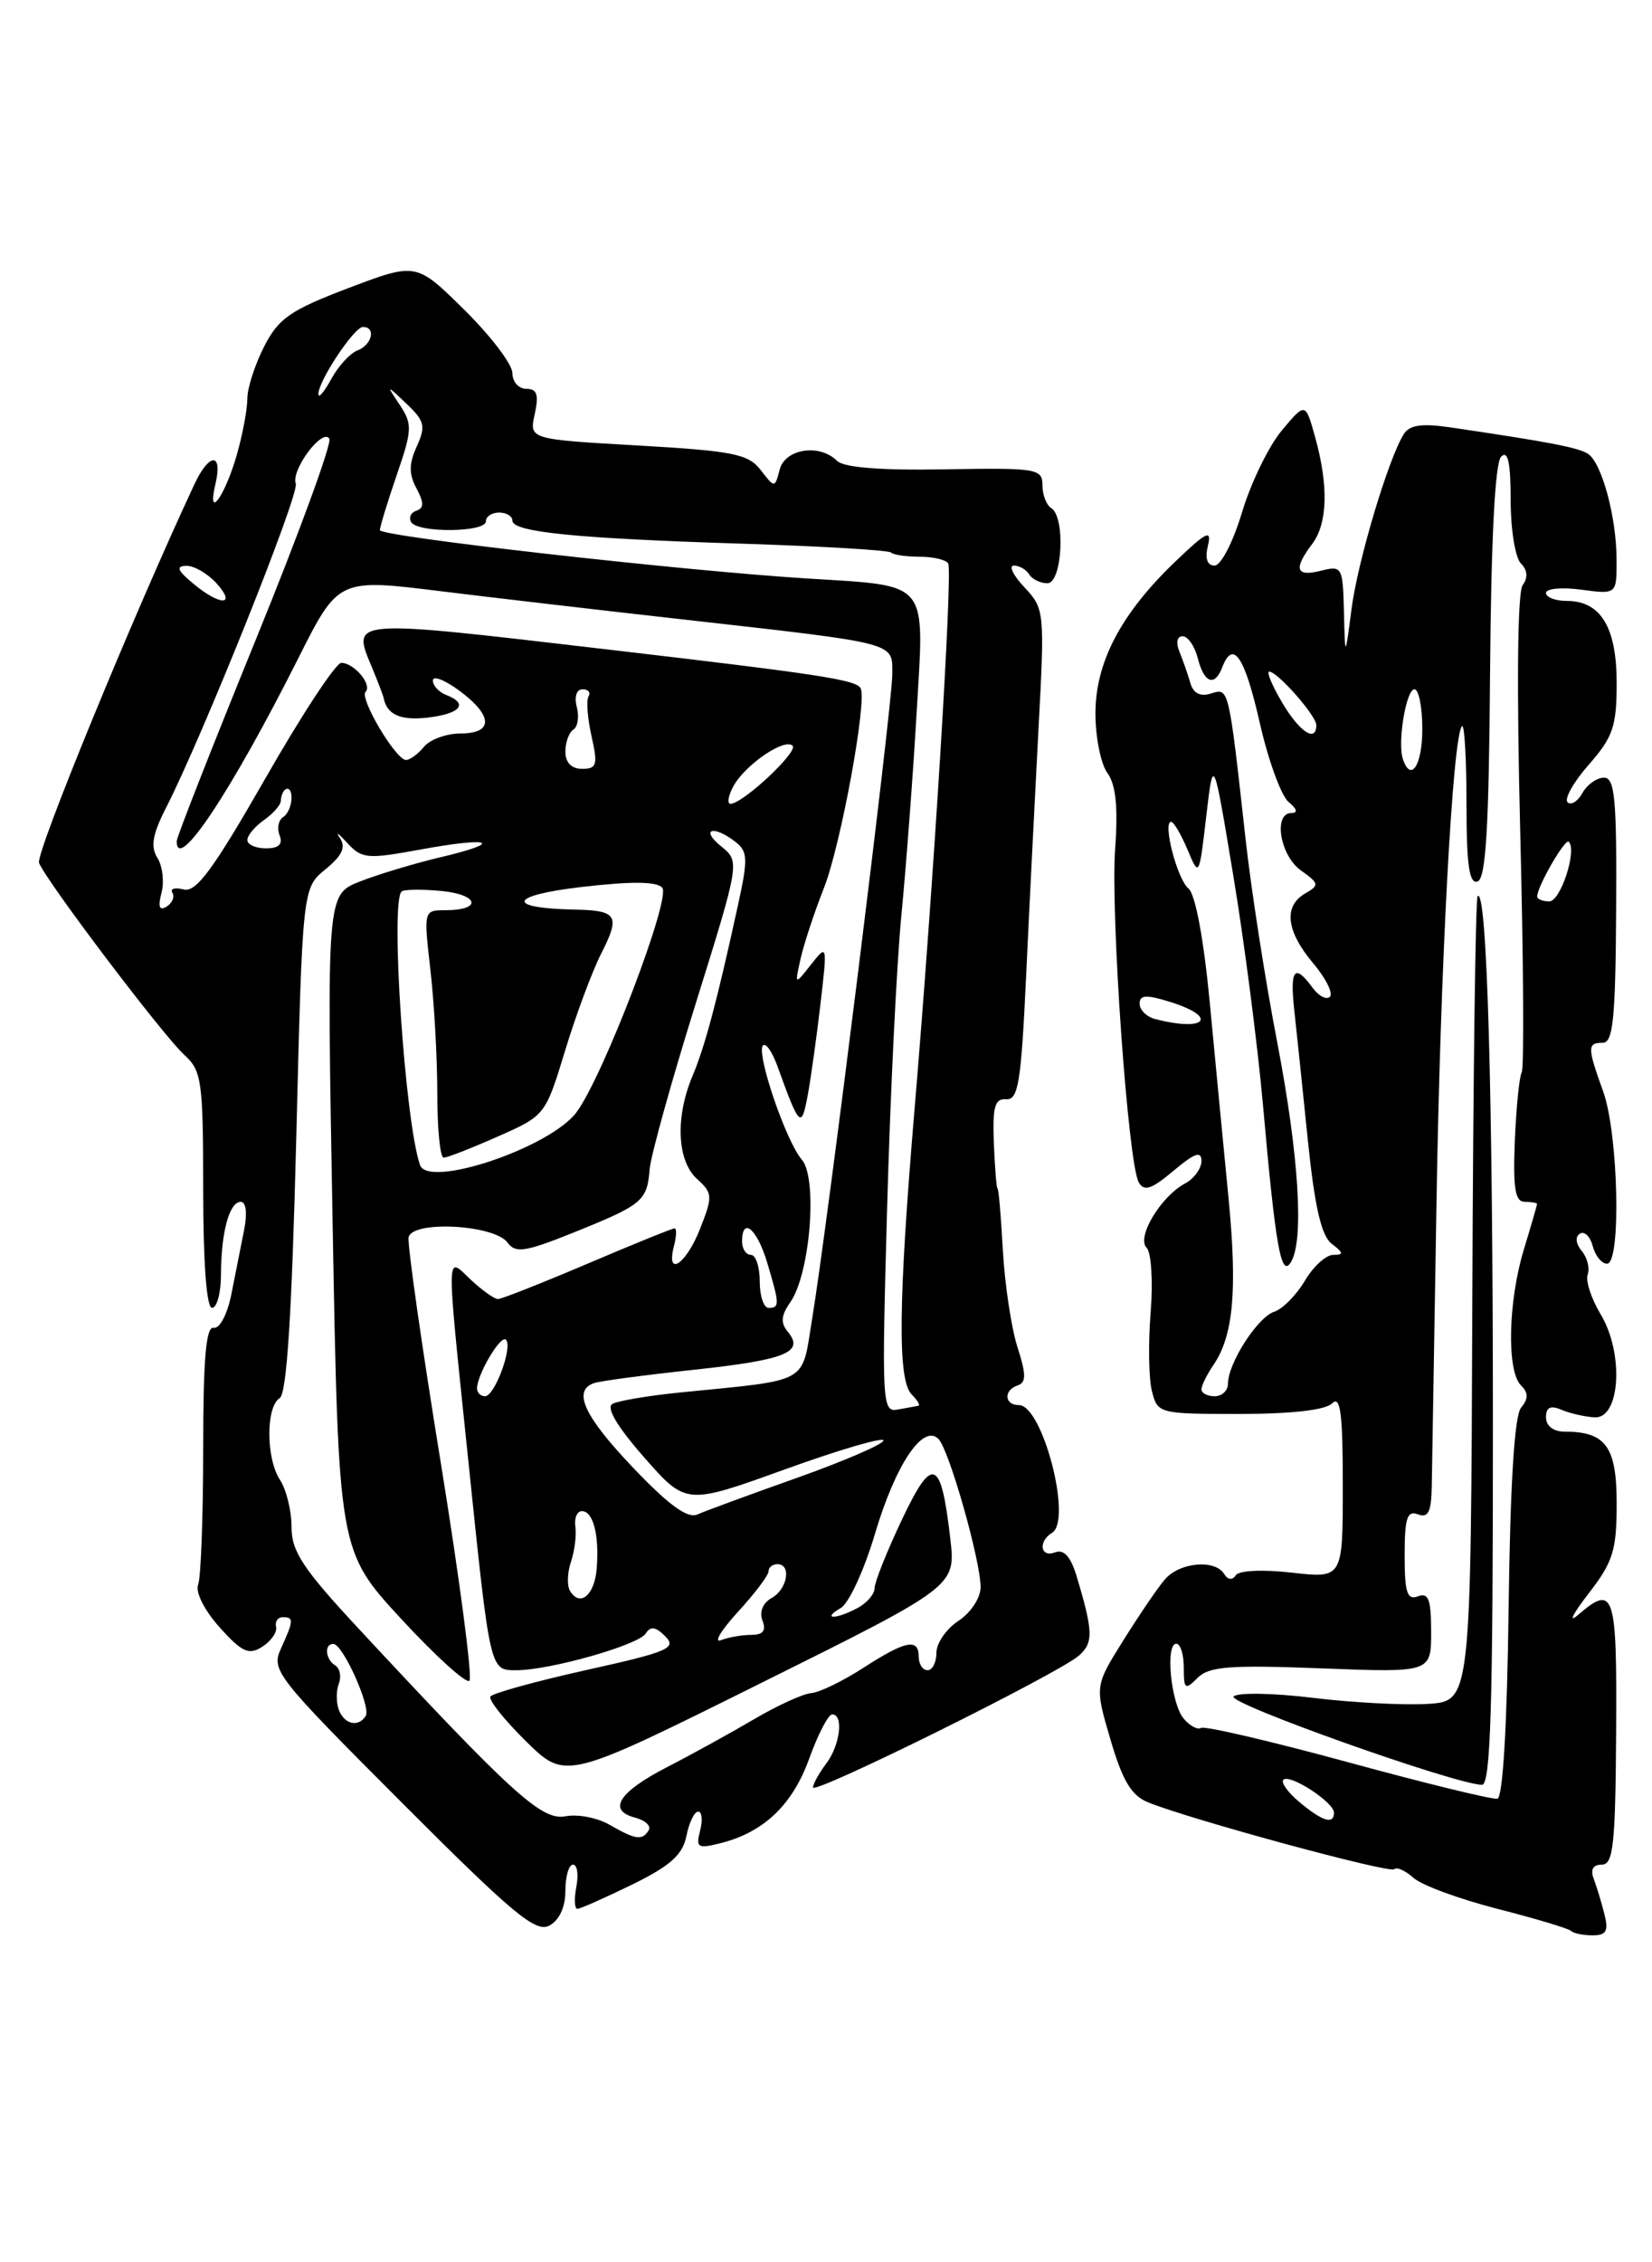 <?xml version="1.0" encoding="UTF-8" standalone="no"?>
<!DOCTYPE svg PUBLIC "-//W3C//DTD SVG 1.1//EN" "http://www.w3.org/Graphics/SVG/1.1/DTD/svg11.dtd" >
<svg xmlns="http://www.w3.org/2000/svg" xmlns:xlink="http://www.w3.org/1999/xlink" version="1.1" viewBox="0 0 187 256">
 <g >
 <path fill="currentColor"
d=" M 64.00 213.96 C 64.00 212.33 64.39 211.00 64.86 211.00 C 65.34 211.00 65.51 212.12 65.24 213.50 C 64.98 214.88 65.03 216.00 65.36 216.00 C 65.69 216.00 68.47 214.76 71.55 213.26 C 75.89 211.13 77.27 209.89 77.70 207.76 C 78.00 206.24 78.60 205.00 79.03 205.00 C 79.46 205.00 79.56 205.97 79.25 207.15 C 78.75 209.08 78.98 209.22 81.53 208.58 C 86.45 207.35 89.71 204.25 91.60 199.00 C 92.59 196.25 93.76 194.00 94.20 194.00 C 95.52 194.00 95.10 197.48 93.53 199.56 C 92.72 200.63 92.05 201.84 92.03 202.26 C 91.99 203.17 119.82 189.38 122.14 187.34 C 123.79 185.88 123.75 184.61 121.85 178.30 C 121.19 176.14 120.42 175.29 119.44 175.66 C 117.76 176.30 117.48 174.44 119.10 173.44 C 121.40 172.02 118.01 159.00 115.34 159.00 C 113.67 159.00 113.57 157.31 115.22 156.76 C 116.17 156.44 116.16 155.50 115.17 152.43 C 114.48 150.27 113.74 145.35 113.52 141.50 C 113.31 137.65 113.04 134.50 112.92 134.50 C 112.80 134.50 112.62 132.20 112.50 129.39 C 112.34 125.24 112.60 124.29 113.90 124.39 C 115.27 124.48 115.59 122.47 116.15 110.50 C 116.51 102.80 117.14 90.30 117.54 82.72 C 118.27 69.19 118.24 68.89 115.97 66.47 C 114.69 65.11 114.15 64.00 114.77 64.00 C 115.38 64.00 116.16 64.45 116.50 65.00 C 116.84 65.55 117.77 66.00 118.56 66.00 C 120.25 66.00 120.63 58.51 119.00 57.50 C 118.45 57.16 118.00 55.99 118.00 54.90 C 118.00 53.03 117.37 52.93 106.95 53.11 C 99.70 53.24 95.51 52.91 94.75 52.15 C 92.78 50.18 88.87 50.77 88.26 53.13 C 87.70 55.25 87.70 55.25 86.10 53.18 C 84.70 51.37 82.99 51.03 72.20 50.41 C 59.90 49.71 59.90 49.71 60.53 46.86 C 61.01 44.66 60.80 44.00 59.58 44.00 C 58.71 44.00 58.00 43.20 58.00 42.22 C 58.00 41.23 55.55 38.01 52.56 35.06 C 47.12 29.69 47.12 29.69 39.46 32.59 C 32.86 35.10 31.54 36.01 29.90 39.21 C 28.86 41.25 28.00 43.90 28.00 45.09 C 28.00 46.29 27.47 49.12 26.83 51.38 C 25.48 56.15 23.38 59.05 24.39 54.75 C 25.23 51.20 23.70 51.20 22.03 54.75 C 15.18 69.39 4.01 96.58 4.42 97.64 C 5.20 99.67 18.49 117.23 20.89 119.40 C 22.83 121.16 23.00 122.36 23.00 134.65 C 23.00 142.88 23.38 148.00 24.00 148.00 C 24.55 148.00 25.01 146.31 25.01 144.25 C 25.03 139.43 25.96 136.00 27.25 136.00 C 27.86 136.00 28.01 137.30 27.62 139.25 C 27.27 141.04 26.62 144.30 26.18 146.50 C 25.73 148.74 24.85 150.39 24.19 150.25 C 23.32 150.07 23.00 153.70 23.00 163.92 C 23.00 171.57 22.74 178.51 22.43 179.32 C 22.10 180.18 23.14 182.23 24.87 184.16 C 27.41 186.98 28.17 187.32 29.69 186.34 C 30.69 185.71 31.39 184.69 31.25 184.09 C 31.11 183.49 31.45 183.00 32.00 183.00 C 33.27 183.00 33.26 183.34 31.82 186.51 C 30.67 189.01 31.16 189.64 45.49 203.99 C 58.03 216.55 60.64 218.73 62.18 217.90 C 63.31 217.30 64.00 215.81 64.00 213.96 Z  M 181.61 216.59 C 181.28 215.27 180.73 213.47 180.40 212.59 C 180.00 211.56 180.33 211.00 181.32 211.00 C 182.62 211.00 182.86 208.77 182.94 196.00 C 183.04 180.16 182.73 179.22 178.62 182.75 C 177.50 183.71 178.03 182.64 179.79 180.36 C 182.60 176.74 183.00 175.45 183.00 170.14 C 183.00 163.69 181.77 162.00 177.07 162.00 C 175.84 162.00 175.00 161.35 175.00 160.39 C 175.00 159.25 175.50 159.00 176.75 159.53 C 177.71 159.94 179.40 160.32 180.50 160.39 C 183.41 160.55 183.85 153.14 181.18 148.71 C 180.12 146.95 179.46 144.92 179.72 144.22 C 179.98 143.51 179.67 142.31 179.05 141.56 C 178.37 140.74 178.28 139.94 178.84 139.60 C 179.35 139.28 180.01 139.92 180.29 141.01 C 180.58 142.11 181.30 143.00 181.91 143.00 C 183.53 143.00 183.20 128.29 181.47 123.50 C 179.67 118.50 179.66 118.00 181.43 118.00 C 182.59 118.00 182.87 115.28 182.94 103.00 C 183.02 90.44 182.80 88.00 181.57 88.00 C 180.76 88.00 179.66 88.78 179.12 89.74 C 178.59 90.70 177.83 91.16 177.44 90.78 C 177.05 90.39 178.14 88.46 179.87 86.50 C 182.59 83.40 183.00 82.18 183.00 77.29 C 183.00 70.97 181.19 68.00 177.35 68.00 C 176.06 68.00 175.00 67.59 175.00 67.10 C 175.00 66.60 176.80 66.43 179.00 66.73 C 183.00 67.26 183.00 67.26 182.99 63.38 C 182.99 58.50 181.30 52.31 179.72 51.33 C 178.59 50.63 175.11 49.97 164.15 48.36 C 160.97 47.89 159.56 48.09 158.91 49.11 C 157.17 51.86 153.67 63.55 152.98 68.97 C 152.26 74.50 152.26 74.50 152.13 69.23 C 152.00 64.13 151.92 63.98 149.50 64.59 C 146.68 65.30 146.39 64.39 148.53 61.56 C 150.28 59.25 150.40 54.99 148.88 49.51 C 147.77 45.51 147.77 45.51 145.08 48.73 C 143.60 50.51 141.58 54.67 140.59 57.98 C 139.59 61.32 138.21 64.00 137.49 64.00 C 136.65 64.00 136.38 63.21 136.73 61.75 C 137.18 59.87 136.59 60.15 133.09 63.50 C 126.90 69.41 124.00 74.92 124.00 80.74 C 124.00 83.42 124.61 86.45 125.35 87.47 C 126.31 88.77 126.57 91.32 126.23 96.06 C 125.70 103.49 127.69 131.62 128.90 133.79 C 129.50 134.86 130.35 134.58 132.83 132.49 C 135.22 130.48 136.00 130.20 136.00 131.38 C 136.00 132.23 135.16 133.38 134.14 133.92 C 131.39 135.40 128.62 140.02 129.79 141.19 C 130.32 141.72 130.53 144.98 130.25 148.49 C 129.97 151.98 130.03 155.99 130.39 157.41 C 131.03 159.96 131.17 160.00 140.32 160.00 C 146.20 160.00 150.04 159.56 150.80 158.80 C 151.73 157.87 152.00 159.93 152.00 168.10 C 152.00 178.61 152.00 178.61 146.25 177.96 C 142.93 177.58 140.24 177.71 139.88 178.26 C 139.50 178.84 138.98 178.78 138.57 178.11 C 137.52 176.41 133.48 176.79 131.84 178.75 C 131.02 179.71 128.91 182.82 127.14 185.65 C 123.92 190.80 123.92 190.80 125.71 196.88 C 127.08 201.55 128.08 203.20 130.00 203.97 C 135.01 205.97 157.31 212.02 157.82 211.52 C 158.10 211.23 159.08 211.67 159.99 212.49 C 160.90 213.32 165.18 214.89 169.49 216.00 C 173.81 217.10 177.56 218.23 177.84 218.50 C 178.11 218.78 179.21 219.00 180.28 219.00 C 181.83 219.00 182.10 218.52 181.61 216.59 Z  M 69.00 206.49 C 67.62 205.69 65.38 205.26 64.00 205.53 C 61.34 206.05 57.96 202.98 40.61 184.31 C 34.28 177.51 33.00 175.56 33.00 172.79 C 33.00 170.95 32.41 168.56 31.70 167.47 C 30.10 165.06 30.08 159.19 31.66 158.21 C 32.46 157.72 33.03 148.79 33.53 129.00 C 34.24 100.50 34.24 100.50 36.84 98.37 C 38.75 96.81 39.18 95.86 38.47 94.82 C 37.94 94.04 38.31 94.29 39.29 95.37 C 40.96 97.19 41.55 97.24 47.66 96.12 C 55.65 94.65 57.17 95.29 49.80 97.02 C 46.89 97.71 42.81 98.94 40.74 99.75 C 36.98 101.23 36.98 101.23 37.65 138.36 C 38.32 175.50 38.32 175.50 45.41 183.19 C 49.31 187.41 52.79 190.56 53.14 190.19 C 53.49 189.81 52.03 178.70 49.89 165.50 C 47.74 152.30 46.11 140.84 46.25 140.03 C 46.60 138.08 55.96 138.56 57.46 140.62 C 58.36 141.85 59.47 141.67 65.01 139.44 C 72.75 136.32 73.25 135.90 73.54 132.29 C 73.67 130.76 76.02 122.30 78.77 113.50 C 83.76 97.50 83.76 97.50 81.63 95.77 C 79.22 93.82 80.74 93.32 83.23 95.25 C 84.66 96.36 84.69 97.17 83.52 102.50 C 81.15 113.35 79.79 118.45 78.38 121.78 C 76.42 126.45 76.64 131.36 78.90 133.41 C 80.67 135.01 80.70 135.37 79.24 139.06 C 77.66 143.09 75.35 144.61 76.29 141.00 C 76.58 139.90 76.61 139.00 76.36 139.00 C 76.10 139.00 71.67 140.80 66.50 143.00 C 61.33 145.20 56.77 147.00 56.37 147.00 C 55.96 147.00 54.59 146.02 53.31 144.83 C 50.45 142.13 50.47 140.78 53.00 165.19 C 55.50 189.30 55.43 189.00 58.47 189.00 C 62.25 189.00 72.29 186.15 73.10 184.84 C 73.63 183.99 74.22 184.07 75.31 185.17 C 76.64 186.50 75.63 186.93 66.37 188.98 C 60.63 190.26 55.74 191.61 55.51 191.98 C 55.28 192.36 57.10 194.64 59.56 197.06 C 64.03 201.45 64.03 201.45 86.11 190.47 C 108.19 179.50 108.19 179.50 107.57 174.12 C 106.52 164.99 105.56 164.63 102.07 172.01 C 100.38 175.58 99.00 179.05 99.00 179.71 C 99.00 180.38 98.13 181.40 97.07 181.96 C 94.62 183.28 92.93 183.27 95.17 181.96 C 96.09 181.43 97.84 177.64 99.05 173.54 C 101.38 165.71 104.48 161.08 106.23 162.83 C 107.43 164.03 111.00 176.59 111.00 179.61 C 111.00 180.81 109.89 182.50 108.50 183.41 C 107.12 184.31 106.00 185.94 106.00 187.02 C 106.00 188.11 105.55 189.00 105.00 189.00 C 104.45 189.00 104.00 188.32 104.00 187.50 C 104.00 185.34 102.53 185.63 97.73 188.73 C 95.40 190.24 92.75 191.52 91.83 191.59 C 90.91 191.66 87.98 193.00 85.33 194.56 C 82.67 196.12 78.27 198.55 75.54 199.95 C 70.04 202.78 68.72 204.85 71.88 205.68 C 73.04 205.98 73.73 206.63 73.43 207.11 C 72.70 208.30 71.96 208.19 69.00 206.49 Z  M 38.36 193.50 C 38.05 192.68 38.04 191.34 38.35 190.53 C 38.66 189.72 38.48 188.80 37.96 188.47 C 36.82 187.77 36.67 185.99 37.75 186.03 C 38.83 186.08 42.01 193.17 41.40 194.17 C 40.58 195.49 38.99 195.14 38.36 193.50 Z  M 83.53 182.40 C 85.44 180.32 87.00 178.25 87.00 177.80 C 87.00 177.36 87.45 177.00 88.00 177.00 C 89.62 177.00 89.14 179.82 87.35 180.83 C 86.35 181.38 85.94 182.40 86.31 183.38 C 86.75 184.52 86.38 185.00 85.05 185.00 C 84.01 185.00 82.46 185.27 81.61 185.60 C 80.75 185.93 81.62 184.49 83.53 182.40 Z  M 64.53 180.04 C 64.17 179.46 64.21 177.97 64.63 176.74 C 65.04 175.51 65.27 173.71 65.13 172.75 C 64.99 171.79 65.32 171.00 65.87 171.00 C 67.14 171.00 67.84 173.67 67.55 177.44 C 67.32 180.49 65.68 181.90 64.53 180.04 Z  M 71.69 166.11 C 66.11 160.26 64.77 157.36 67.25 156.51 C 67.94 156.27 72.99 155.60 78.48 155.01 C 88.93 153.89 91.09 153.02 89.19 150.72 C 88.34 149.70 88.40 148.87 89.46 147.36 C 91.71 144.15 92.58 133.31 90.76 131.22 C 88.97 129.17 85.55 119.11 86.37 118.30 C 86.69 117.98 87.41 119.02 87.99 120.61 C 90.50 127.56 90.71 127.77 91.42 124.00 C 91.78 122.08 92.43 117.41 92.87 113.64 C 93.66 106.84 93.65 106.81 91.81 109.14 C 89.95 111.50 89.95 111.50 90.62 108.50 C 90.99 106.85 92.17 103.25 93.26 100.50 C 95.18 95.65 98.20 79.15 97.41 77.86 C 96.83 76.92 92.71 76.29 69.00 73.52 C 39.10 70.03 39.80 69.98 42.17 75.68 C 42.81 77.23 43.38 78.72 43.43 79.00 C 43.80 80.88 45.35 81.56 48.44 81.20 C 52.15 80.76 53.07 79.62 50.50 78.64 C 49.68 78.32 49.00 77.59 49.00 77.00 C 49.00 76.42 50.35 76.94 52.00 78.16 C 55.82 80.99 55.88 83.00 52.12 83.00 C 50.54 83.00 48.68 83.68 48.00 84.50 C 47.32 85.33 46.40 86.00 45.96 86.00 C 44.81 86.00 40.66 79.01 41.38 78.29 C 42.17 77.49 40.07 75.00 38.63 75.01 C 38.01 75.02 34.14 80.90 30.04 88.08 C 24.13 98.40 22.20 101.02 20.79 100.65 C 19.80 100.40 19.23 100.56 19.51 101.02 C 19.80 101.48 19.50 102.19 18.86 102.59 C 18.04 103.09 17.86 102.63 18.28 101.04 C 18.61 99.79 18.40 98.01 17.82 97.08 C 17.02 95.81 17.26 94.41 18.79 91.42 C 22.97 83.22 33.91 55.91 33.48 54.73 C 32.92 53.19 36.51 48.39 37.28 49.64 C 37.59 50.15 33.83 60.42 28.92 72.47 C 24.01 84.52 20.00 94.74 20.00 95.19 C 20.00 98.87 26.18 89.57 33.79 74.44 C 38.28 65.50 38.34 65.47 49.79 66.89 C 55.13 67.55 67.38 68.98 77.00 70.06 C 102.00 72.88 101.00 72.62 101.00 76.36 C 101.00 79.80 93.70 138.47 91.94 149.18 C 90.70 156.73 91.86 156.08 77.00 157.57 C 73.42 157.93 69.97 158.51 69.33 158.86 C 68.58 159.27 69.84 161.41 72.91 164.91 C 77.66 170.31 77.66 170.31 88.83 166.28 C 94.97 164.06 100.00 162.59 100.00 163.00 C 100.00 163.42 95.61 165.31 90.25 167.22 C 84.89 169.12 79.80 170.99 78.94 171.38 C 77.83 171.87 75.69 170.31 71.69 166.11 Z  M 100.42 136.68 C 100.77 123.93 101.50 109.00 102.04 103.50 C 102.57 98.00 103.35 87.71 103.76 80.63 C 104.64 65.47 105.38 66.35 91.19 65.45 C 76.78 64.54 43.00 60.71 43.00 59.99 C 43.00 59.62 43.86 56.81 44.91 53.75 C 46.66 48.67 46.69 47.99 45.27 45.85 C 43.71 43.50 43.71 43.50 46.04 45.71 C 48.07 47.64 48.21 48.24 47.18 50.51 C 46.28 52.48 46.27 53.64 47.14 55.26 C 48.00 56.87 48.00 57.50 47.14 57.79 C 46.50 58.00 46.24 58.58 46.55 59.09 C 47.32 60.33 55.00 60.25 55.00 59.00 C 55.00 58.45 55.67 58.00 56.50 58.00 C 57.33 58.00 58.00 58.41 58.00 58.91 C 58.00 60.21 65.19 60.93 83.94 61.52 C 92.98 61.81 100.59 62.26 100.85 62.52 C 101.12 62.78 102.58 63.00 104.11 63.00 C 105.63 63.00 107.08 63.34 107.33 63.75 C 107.86 64.63 105.69 99.83 103.52 125.56 C 101.68 147.40 101.59 156.19 103.20 157.80 C 103.86 158.46 104.20 159.03 103.95 159.08 C 103.70 159.12 102.66 159.31 101.64 159.50 C 99.84 159.84 99.80 158.94 100.42 136.68 Z  M 54.00 157.11 C 54.00 155.54 56.68 151.01 57.27 151.60 C 58.07 152.40 56.00 158.00 54.90 158.00 C 54.41 158.00 54.00 157.60 54.00 157.11 Z  M 86.00 145.00 C 86.00 143.35 85.55 142.00 85.00 142.00 C 84.45 142.00 84.00 141.32 84.00 140.50 C 84.00 137.62 85.69 139.03 86.84 142.87 C 88.25 147.58 88.27 148.00 87.00 148.00 C 86.45 148.00 86.00 146.65 86.00 145.00 Z  M 47.54 131.83 C 45.84 126.88 44.17 102.17 45.45 100.89 C 45.69 100.64 47.72 100.61 49.94 100.82 C 54.23 101.23 54.61 103.00 50.41 103.00 C 47.96 103.00 47.95 103.03 48.72 109.75 C 49.15 113.46 49.50 119.76 49.50 123.75 C 49.50 127.74 49.82 131.00 50.22 131.00 C 50.62 131.00 53.37 129.93 56.34 128.61 C 61.72 126.24 61.74 126.20 63.97 118.88 C 65.20 114.83 67.04 109.89 68.06 107.89 C 70.24 103.62 69.88 103.02 65.08 102.93 C 57.15 102.77 57.58 101.33 65.84 100.37 C 71.51 99.71 74.37 99.74 74.97 100.46 C 75.97 101.67 68.28 121.80 65.26 125.86 C 62.27 129.87 48.47 134.52 47.54 131.83 Z  M 28.00 95.06 C 28.00 94.54 28.84 93.53 29.87 92.81 C 30.89 92.09 31.75 91.12 31.78 90.67 C 31.88 89.05 33.00 88.69 33.00 90.27 C 33.00 91.16 32.57 92.15 32.04 92.47 C 31.52 92.80 31.34 93.72 31.65 94.53 C 32.04 95.54 31.55 96.00 30.11 96.00 C 28.95 96.00 28.00 95.58 28.00 95.06 Z  M 83.00 89.00 C 84.30 86.57 88.81 83.48 89.72 84.39 C 90.38 85.05 84.17 90.88 82.71 90.96 C 82.28 90.98 82.41 90.10 83.00 89.00 Z  M 64.00 85.06 C 64.00 83.99 64.41 82.87 64.91 82.56 C 65.40 82.25 65.58 81.10 65.29 80.00 C 64.99 78.84 65.26 78.00 65.94 78.00 C 66.59 78.00 66.89 78.36 66.62 78.81 C 66.35 79.25 66.50 81.27 66.96 83.31 C 67.69 86.56 67.56 87.00 65.89 87.00 C 64.69 87.00 64.00 86.30 64.00 85.06 Z  M 21.86 66.03 C 20.07 64.54 19.88 64.06 21.10 64.03 C 21.97 64.01 23.50 64.90 24.50 66.00 C 26.83 68.57 24.94 68.60 21.86 66.03 Z  M 36.04 44.62 C 35.98 43.20 40.08 37.00 41.08 37.00 C 42.59 37.00 42.12 39.02 40.47 39.65 C 39.63 39.97 38.30 41.42 37.51 42.87 C 36.72 44.32 36.06 45.10 36.04 44.62 Z  M 147.11 203.94 C 145.79 202.85 144.97 201.70 145.27 201.40 C 145.98 200.68 151.00 203.94 151.00 205.12 C 151.00 206.50 149.71 206.11 147.11 203.94 Z  M 152.59 199.41 C 143.84 197.03 136.36 195.28 135.96 195.53 C 135.56 195.77 134.67 195.30 133.98 194.47 C 132.54 192.75 131.89 186.00 133.15 186.00 C 133.62 186.00 134.00 187.22 134.00 188.71 C 134.00 191.17 134.15 191.28 135.56 189.87 C 136.86 188.57 139.18 188.39 149.56 188.79 C 162.00 189.27 162.00 189.27 162.00 184.67 C 162.00 180.99 161.70 180.18 160.50 180.64 C 159.28 181.10 159.00 180.22 159.00 176.00 C 159.00 171.78 159.28 170.90 160.50 171.36 C 161.66 171.81 162.02 171.10 162.07 168.22 C 162.11 166.17 162.35 151.90 162.60 136.50 C 163.03 109.50 164.43 83.24 165.49 82.18 C 165.77 81.90 166.00 85.83 166.00 90.92 C 166.00 97.87 166.31 100.06 167.25 99.75 C 168.20 99.43 168.54 93.66 168.67 76.04 C 168.79 60.99 169.23 52.37 169.92 51.68 C 170.69 50.91 171.00 52.32 171.00 56.60 C 171.00 59.90 171.52 63.12 172.16 63.76 C 172.91 64.51 172.98 65.36 172.36 66.21 C 171.77 67.01 171.67 77.64 172.08 94.00 C 172.45 108.58 172.53 120.89 172.25 121.36 C 171.98 121.83 171.63 125.32 171.47 129.11 C 171.26 134.48 171.50 136.00 172.60 136.00 C 173.37 136.00 174.00 136.11 173.99 136.25 C 173.98 136.39 173.31 138.71 172.49 141.41 C 170.71 147.26 170.54 155.14 172.16 156.76 C 173.02 157.62 173.03 158.26 172.18 159.29 C 171.43 160.19 170.95 167.90 170.77 182.00 C 170.60 195.20 170.12 203.41 169.50 203.54 C 168.95 203.66 161.34 201.80 152.59 199.41 Z  M 168.99 161.25 C 168.99 123.51 168.32 100.35 167.26 101.41 C 167.02 101.65 166.75 122.25 166.66 147.17 C 166.50 192.50 166.50 192.50 161.64 192.81 C 158.97 192.98 153.12 192.67 148.64 192.13 C 144.16 191.58 140.11 191.51 139.64 191.97 C 138.87 192.73 164.67 201.90 167.75 201.97 C 168.73 201.99 169.00 193.20 168.99 161.25 Z  M 136.00 157.22 C 136.00 156.79 136.61 155.56 137.35 154.47 C 139.62 151.15 140.08 146.01 139.06 135.53 C 138.52 130.01 137.57 120.12 136.95 113.54 C 136.26 106.27 135.31 101.18 134.53 100.54 C 133.26 99.51 131.57 93.00 132.57 93.00 C 132.86 93.00 133.69 94.41 134.42 96.14 C 135.73 99.27 135.74 99.25 136.54 92.39 C 137.35 85.50 137.35 85.50 139.59 99.00 C 140.83 106.42 142.34 118.12 142.96 125.00 C 144.39 141.13 145.01 144.60 146.11 142.85 C 147.64 140.44 147.04 130.77 144.57 117.91 C 143.23 110.99 141.62 100.64 140.99 94.91 C 139.07 77.64 139.12 77.83 137.07 78.48 C 135.85 78.86 135.08 78.46 134.74 77.28 C 134.46 76.30 133.90 74.71 133.51 73.75 C 133.08 72.71 133.23 72.00 133.87 72.00 C 134.47 72.00 135.24 73.13 135.59 74.50 C 136.30 77.31 137.50 77.75 138.36 75.50 C 139.58 72.33 140.89 74.28 142.59 81.75 C 143.55 86.01 145.03 90.06 145.86 90.75 C 146.82 91.53 146.94 92.00 146.19 92.00 C 144.10 92.00 144.89 96.81 147.25 98.49 C 149.33 99.97 149.37 100.17 147.75 101.10 C 145.27 102.52 145.58 105.35 148.62 108.97 C 150.07 110.68 150.93 112.40 150.54 112.79 C 150.15 113.18 149.26 112.71 148.56 111.75 C 146.55 109.00 146.00 109.66 146.50 114.25 C 146.76 116.59 147.45 123.22 148.04 129.00 C 148.82 136.59 149.57 139.85 150.75 140.75 C 152.10 141.78 152.12 142.00 150.91 142.00 C 150.10 142.00 148.65 143.32 147.70 144.94 C 146.74 146.56 145.18 148.13 144.23 148.44 C 142.36 149.04 139.00 154.27 139.00 156.58 C 139.00 157.36 138.32 158.00 137.50 158.00 C 136.68 158.00 136.00 157.65 136.00 157.22 Z  M 130.75 115.31 C 129.79 115.06 129.00 114.28 129.00 113.58 C 129.00 112.57 129.75 112.53 132.50 113.39 C 138.00 115.12 136.46 116.80 130.75 115.31 Z  M 174.00 101.45 C 174.00 100.32 177.17 94.83 177.58 95.25 C 178.54 96.21 176.65 102.00 175.38 102.00 C 174.62 102.00 174.00 101.75 174.00 101.45 Z  M 158.80 85.89 C 158.17 84.01 159.17 78.00 160.11 78.00 C 160.60 78.00 161.00 80.03 161.00 82.50 C 161.00 86.60 159.70 88.60 158.80 85.89 Z  M 145.13 79.50 C 144.00 77.58 143.34 76.00 143.67 76.00 C 144.61 76.00 149.00 80.99 149.00 82.05 C 149.00 84.09 147.10 82.83 145.13 79.50 Z "/>
</g>
</svg>